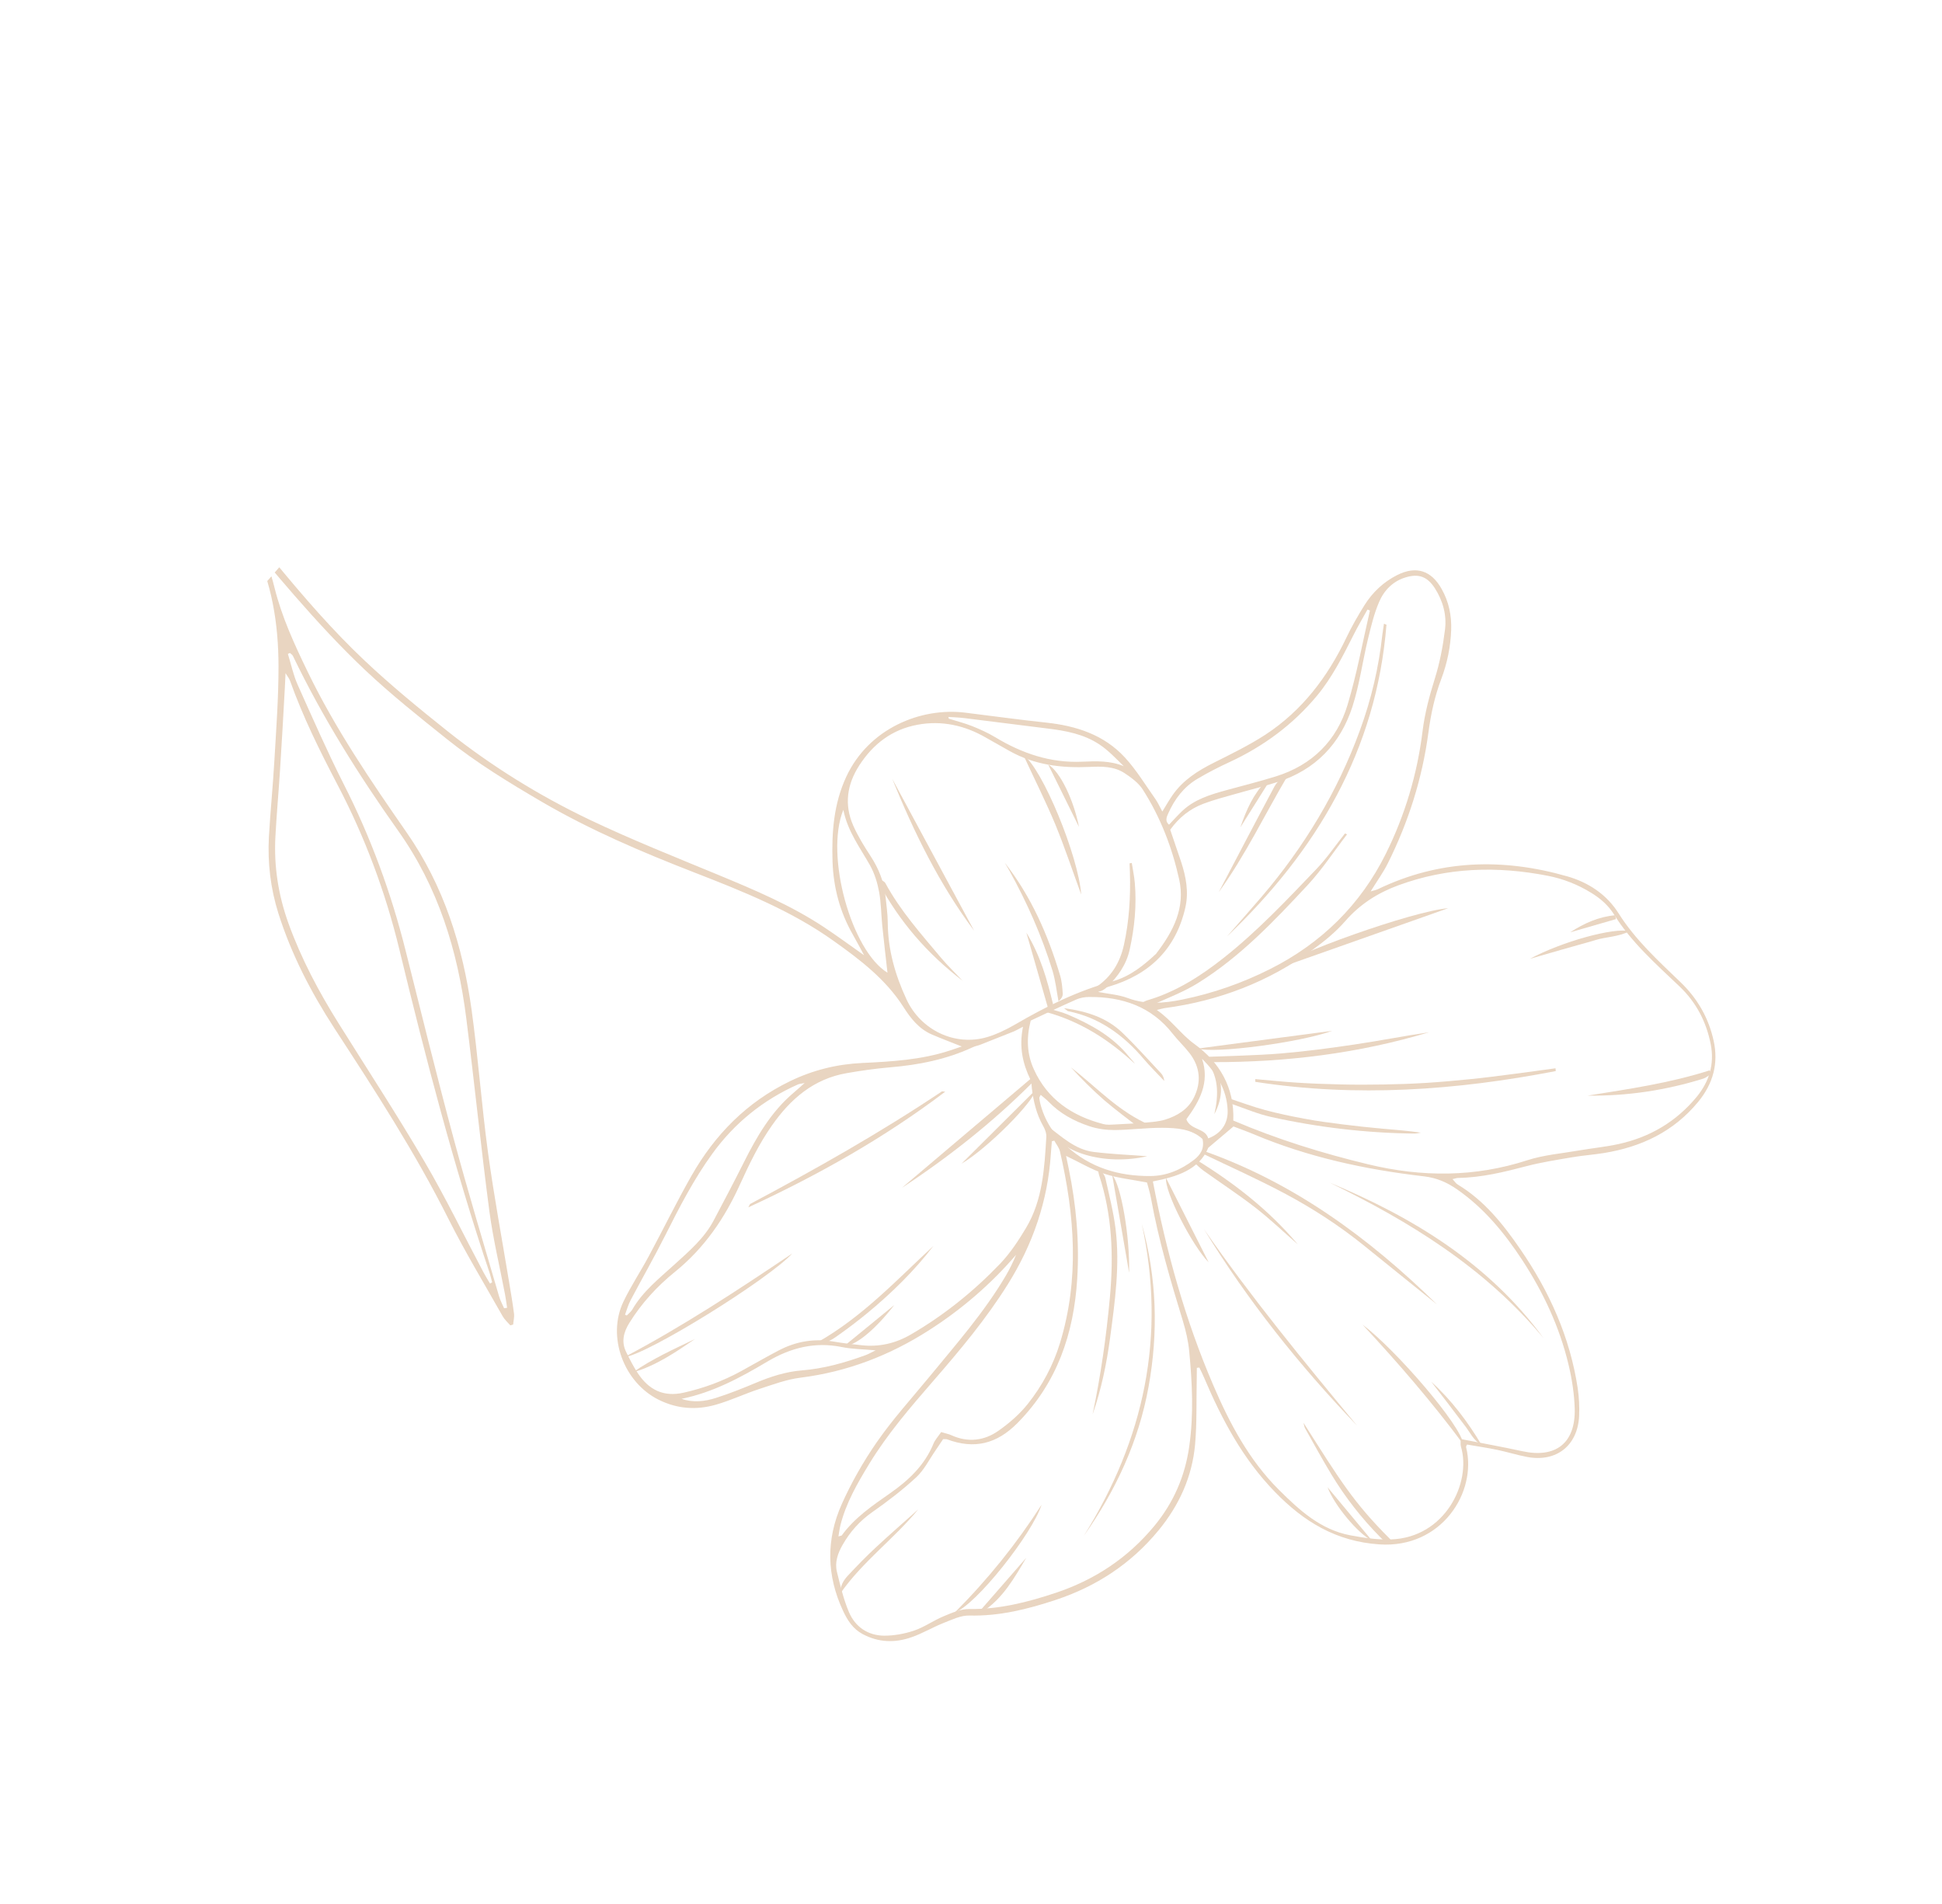 <svg width="512" height="502" viewBox="0 0 512 502" fill="none" xmlns="http://www.w3.org/2000/svg">
<g opacity="0.4" clip-path="url(#clip0_2_1027)">
<path d="M253.642 275.923C250.6 274.71 248.103 273.776 245.649 272.717C242.275 271.247 240.109 268.504 238.205 265.499C233.538 258.182 226.76 253.021 219.859 248.113C208.593 240.051 195.78 234.965 182.974 229.984C169.286 224.659 155.798 218.919 143.072 211.516C134.318 206.4 125.66 201.139 117.75 194.793C110.49 188.982 103.176 183.156 96.421 176.803C89.816 170.579 83.632 163.872 77.648 157.012C66.041 143.704 55.111 129.807 44.866 115.426C37.489 105.088 30.546 94.441 23.319 84.005C16.831 74.64 9.582 65.922 1.586 57.797C-7.877 48.195 -18.1 39.503 -29.168 31.778C-29.997 31.186 -30.797 30.488 -31.544 29.803C-31.749 29.624 -31.789 29.294 -31.892 29.073C-31.101 27.829 -30.466 28.679 -29.84 29.127C-21.296 35.01 -13.319 41.578 -5.583 48.46C9.576 61.983 21.817 77.91 32.852 94.88C44.963 113.512 58.425 131.158 72.588 148.303C80.033 157.323 87.658 166.174 96.154 174.177C103.06 180.696 110.442 186.744 117.886 192.683C129.477 201.913 142.055 209.711 155.412 216.091C166.506 221.381 177.933 225.913 189.303 230.624C198.961 234.627 208.551 238.671 217.299 244.469C220.802 246.806 224.23 249.305 227.817 251.846C226.815 249.988 225.868 248.179 224.855 246.409C221.435 240.443 219.732 233.976 219.496 227.182C219.25 219.495 219.783 211.931 223.127 204.755C229.019 192.102 242.672 186.417 254.538 187.891C261.618 188.76 268.689 189.753 275.778 190.499C283.731 191.344 291.053 193.703 296.576 199.702C299.621 203.015 301.991 206.951 304.607 210.643C305.248 211.563 305.703 212.582 306.444 213.95C307.452 212.307 308.249 210.905 309.158 209.6C311.9 205.668 315.793 203.199 319.991 201.095C324.595 198.788 329.272 196.511 333.58 193.716C343.267 187.389 350.012 178.495 354.958 168.129C356.366 165.163 358.025 162.285 359.777 159.488C361.909 156.105 364.772 153.425 368.36 151.607C373.37 149.097 377.363 150.386 380.097 155.295C381.971 158.635 382.725 162.243 382.599 166.033C382.451 170.524 381.541 174.875 379.97 179.043C378.235 183.624 377.241 188.296 376.592 193.137C374.983 205.202 371.34 216.705 365.889 227.613C364.656 230.077 362.992 232.361 361.37 235.009C362.124 234.783 362.763 234.652 363.307 234.405C379.477 226.624 396.182 226.16 413.183 231.033C418.772 232.633 423.593 235.791 426.736 240.796C431.154 247.797 437.184 253.289 443.069 258.949C447.547 263.25 450.451 268.341 451.791 274.36C453.114 280.398 451.657 285.714 447.68 290.534C441.196 298.378 432.732 302.364 422.932 303.972C420.179 304.421 417.391 304.609 414.622 305.077C410.538 305.773 406.449 306.399 402.458 307.44C396.542 308.995 390.618 310.446 384.463 310.547C384.077 310.538 383.703 310.703 382.943 310.86C383.546 311.484 383.845 312.007 384.301 312.274C391.312 316.491 396.272 322.721 400.783 329.279C408.44 340.385 413.905 352.463 415.945 365.91C416.305 368.354 416.442 370.866 416.33 373.325C415.936 381.142 410.32 385.548 402.623 384.108C399.98 383.604 397.404 382.797 394.775 382.24C392.164 381.699 389.493 381.301 386.783 380.837C386.725 381.016 386.465 381.314 386.533 381.537C389.498 393.398 380.063 408.269 363.652 407.155C352.343 406.397 343.777 401.216 336.148 393.346C327.675 384.641 322.15 374.248 317.476 363.254C317.098 362.334 316.634 361.438 316.205 360.539C315.98 360.572 315.77 360.586 315.545 360.619C315.528 361.653 315.53 362.703 315.513 363.737C315.393 369.4 315.574 375.13 315.084 380.765C314.32 389.307 310.913 396.821 305.416 403.495C298.158 412.301 289.04 418.24 278.323 421.8C270.944 424.242 263.474 426.113 255.547 425.914C253.302 425.855 250.982 427.01 248.799 427.858C245.936 428.997 243.245 430.614 240.321 431.635C235.978 433.154 231.63 433.063 227.413 430.792C224.869 429.423 223.457 427.208 222.309 424.765C217.906 415.416 217.743 405.868 221.936 396.516C224.487 390.812 227.645 385.276 231.215 380.133C235.327 374.218 240.21 368.811 244.802 363.248C251.944 354.537 259.42 346.084 265.162 336.347C266.198 334.596 267.087 332.751 267.883 330.824C261.169 338.63 253.462 345.244 244.857 350.745C234.541 357.342 223.368 361.651 211.096 363.199C207.346 363.662 203.712 365.046 200.098 366.218C196.279 367.474 192.618 369.228 188.736 370.33C183.619 371.797 178.536 371.458 173.643 369.022C164.435 364.428 159.953 352.389 164.364 343.162C166.309 339.092 168.849 335.278 170.992 331.282C174.815 324.196 178.33 316.973 182.299 309.982C188.473 299.148 196.885 290.562 208.24 285.067C214.288 282.12 220.641 280.552 227.343 280.239C235.109 279.872 242.851 279.418 250.318 276.988C251.277 276.678 252.218 276.351 253.57 275.892L253.642 275.923ZM318.563 302.59C316.079 308.518 310.156 310.231 303.956 311.473C307.501 330.036 312.472 347.942 319.845 365.125C324.178 375.231 329.267 384.883 337.177 392.769C342.587 398.146 348.154 403.266 355.942 404.753C359.489 405.423 363.115 405.966 366.696 405.847C381.038 405.385 387.992 390.839 385.176 381.401C384.993 380.783 385.12 380.074 385.107 379.375C390.698 380.485 396.068 381.435 401.382 382.598C410.144 384.509 415.382 380.461 415.169 371.46C415.06 367.563 414.459 363.63 413.551 359.822C411.189 349.863 406.886 340.7 401.313 332.166C396.641 325.042 391.276 318.524 384.198 313.593C381.532 311.725 378.753 310.513 375.417 310.126C359.958 308.335 344.836 305.068 330.432 298.987C328.557 298.203 326.62 297.529 325.199 296.977C322.965 298.861 321.111 300.422 318.563 302.59ZM325.199 295.436C336.866 300.407 348.671 304.056 360.758 306.968C374.855 310.356 388.759 310.396 402.667 305.885C407.052 304.468 411.771 304.096 416.338 303.297C419.816 302.695 423.313 302.371 426.728 301.615C434.956 299.815 441.874 295.759 447.292 289.212C450.638 285.152 452.039 280.541 451.035 275.339C449.877 269.413 447.233 264.287 442.794 260.053C436.596 254.152 430.133 248.479 425.53 241.087C424.074 238.735 421.986 236.88 419.52 235.384C415.938 233.175 412.124 231.682 408.061 230.889C394.699 228.274 381.507 228.658 368.631 233.415C363.218 235.409 358.554 238.385 354.674 242.832C352.19 245.678 349.173 248.158 346.086 250.38C334.411 258.872 321.309 263.89 306.995 265.785C306.509 265.853 306.047 266.007 304.997 266.271C308.95 269.032 311.315 272.636 314.907 275.247C321.538 280.05 325.514 286.732 325.15 295.492L325.199 295.436ZM269.74 270.668C268.437 271.333 267.933 271.648 267.406 271.876C264.441 273.057 261.491 274.219 258.526 275.4C257.862 275.672 257.116 275.775 256.489 276.08C249.532 279.317 242.172 280.76 234.6 281.394C230.806 281.721 227.026 282.256 223.271 282.913C214.55 284.413 208.433 289.693 203.521 296.713C200.106 301.566 197.561 306.85 195.126 312.196C191.081 321.153 185.703 329.044 177.922 335.33C173.276 339.076 169.203 343.518 165.984 348.672C164.389 351.213 163.724 353.779 165.14 356.555C166.054 358.401 166.986 360.264 168.119 361.973C171.01 366.364 174.86 368.38 180.256 367.157C185.55 365.976 190.552 364.115 195.296 361.536C198.637 359.7 201.954 357.777 205.335 356.008C209.864 353.636 214.676 352.82 219.76 353.685C222.205 354.115 224.692 354.384 227.144 354.656C231.818 355.163 236.127 354.171 240.218 351.776C248.94 346.705 256.721 340.419 263.667 333.174C266.346 330.367 268.534 327.033 270.529 323.695C274.911 316.343 275.357 308.015 275.859 299.735C275.915 298.768 275.509 297.693 275.013 296.834C273.241 293.715 272.448 290.302 272.033 286.794C271.932 286.083 272 285.29 271.695 284.663C269.656 280.46 268.624 276.118 269.707 270.705L269.74 270.668ZM248.67 379.373C248.084 380.271 247.354 381.37 246.605 382.454C244.964 384.823 243.644 387.538 241.586 389.446C237.98 392.788 234.021 395.822 229.977 398.651C226.67 400.976 224.116 403.827 222.147 407.286C220.896 409.472 220.028 411.894 220.655 414.407C221.549 418.006 222.394 421.66 223.834 425.047C225.5 428.926 228.859 431.202 233.133 431.228C235.759 431.226 238.491 430.726 240.99 429.891C243.693 428.973 246.112 427.217 248.785 426.108C250.947 425.209 253.292 424.175 255.535 424.199C263.438 424.312 270.906 422.407 278.301 419.946C288.623 416.5 297.351 410.745 304.352 402.271C309.445 396.097 312.436 389.137 313.545 381.289C314.741 372.928 314.327 364.57 313.527 356.203C313.277 353.559 312.656 350.888 311.887 348.349C308.618 337.663 305.451 326.936 303.455 315.919C303.175 314.397 302.708 312.941 302.399 311.754C298.459 310.97 294.706 310.611 291.213 309.464C287.811 308.363 284.669 306.44 281.068 304.74C281.357 306.139 281.565 307.14 281.774 308.141C283.742 317.724 284.611 327.364 284.003 337.157C283.103 351.643 278.686 364.634 268.221 375.198C262.799 380.659 256.897 382.161 249.656 379.447C249.477 379.389 249.252 379.421 248.638 379.41L248.67 379.373ZM304.837 251.383C309.47 245.398 312.513 239.205 310.89 231.857C309.019 223.44 305.949 215.419 301.266 208.121C300.15 206.393 298.288 205.031 296.527 203.854C293.721 201.996 290.468 202.041 287.222 202.19C279.874 202.529 272.778 201.678 266.225 198.025C264.151 196.87 262.092 195.696 260.033 194.522C254.381 191.228 248.283 189.872 241.852 191.077C235.232 192.312 230.237 196.081 226.563 201.757C223.286 206.828 222.528 212.131 224.954 217.657C226.198 220.479 227.85 223.133 229.532 225.715C231.664 228.985 233.076 232.478 233.464 236.356C233.688 238.617 234.036 240.887 234.052 243.162C234.087 250.337 235.997 257.018 238.994 263.468C242.733 271.548 251.753 275.945 260.298 273.407C262.836 272.64 265.293 271.441 267.601 270.112C275.733 265.378 284.097 261.206 293.276 258.73C297.968 257.45 301.647 254.4 304.855 251.4L304.837 251.383ZM289.581 261.011C289.593 261.185 289.604 261.359 289.651 261.531C292.225 262.04 294.916 262.225 297.341 263.129C302.139 264.923 306.906 264.496 311.69 263.525C319.737 261.895 327.431 259.204 334.778 255.521C348.319 248.724 358.705 238.55 365.396 225.02C370.412 214.912 373.661 204.049 375.046 192.803C375.63 188.037 376.845 183.526 378.266 178.965C379.591 174.779 380.427 170.364 380.968 165.985C381.456 162.118 380.413 158.39 378.277 155.051C376.32 152.032 374.055 151.169 370.624 152.207C367.21 153.225 364.89 155.658 363.578 158.74C362.249 161.841 361.462 165.186 360.654 168.479C359.221 174.406 358.43 180.499 356.567 186.28C353.402 196.07 346.851 202.938 336.864 206.151C333.215 207.326 329.513 208.224 325.838 209.278C322.953 210.103 320.045 210.842 317.246 211.907C313.714 213.249 310.841 215.526 308.523 218.747C309.508 221.639 310.47 224.445 311.416 227.269C312.68 231.158 313.44 235.098 312.529 239.186C310.043 250.191 303.08 256.929 292.423 260.083C291.48 260.374 290.556 260.682 289.632 260.99L289.581 261.011ZM248.161 377.552C249.323 377.911 250.121 378.05 250.844 378.386C255.198 380.35 259.47 379.851 263.212 377.217C266.053 375.239 268.779 372.867 270.941 370.164C274.746 365.39 277.651 359.995 279.454 354.095C284.621 337.237 283.344 320.36 279.444 303.519C279.201 302.52 278.458 301.643 277.957 300.714C277.75 300.763 277.527 300.83 277.32 300.879C277.239 301.988 277.122 303.099 277.056 304.188C276.243 316.621 272.345 327.966 265.733 338.549C259.957 347.798 252.979 356.096 245.87 364.279C239.898 371.16 233.979 378.056 229.224 385.835C226.107 390.947 223.099 396.123 221.594 402.019C221.361 402.963 221.235 403.934 221.048 405.05C221.58 404.891 221.843 404.891 221.94 404.779C225.348 400.085 230.051 396.913 234.696 393.658C239.559 390.266 243.818 386.249 246.126 380.561C246.547 379.552 247.347 378.71 248.142 377.536L248.161 377.552ZM271.733 269.097C270.547 273.764 270.763 277.951 272.575 281.925C276.181 289.857 282.659 294.199 290.858 296.34C291.733 296.579 292.709 296.513 293.633 296.468C296.512 296.326 299.391 296.183 302.263 295.937C303.899 295.791 305.588 295.659 307.149 295.186C310.373 294.198 313.231 292.464 314.768 289.349C316.769 285.327 316.426 281.324 313.656 277.695C312.273 275.898 310.59 274.331 309.191 272.552C303.568 265.352 295.916 262.771 287.132 262.839C286.012 262.845 284.818 263.048 283.815 263.484C279.769 265.263 275.769 267.179 271.715 269.081L271.733 269.097ZM361.155 160.952C360.939 160.862 360.741 160.788 360.525 160.697C359.311 162.915 357.99 165.105 356.867 167.37C354.03 172.989 351.211 178.624 347.167 183.484C340.856 191.053 333.123 196.758 324.197 200.898C321.294 202.232 318.436 203.703 315.711 205.323C312.143 207.42 309.701 210.631 308.032 214.386C307.606 215.325 307.052 216.448 308.204 217.42C309.413 216.148 310.487 214.955 311.67 213.825C314.925 210.733 319.094 209.489 323.287 208.33C327.652 207.124 332.077 206.037 336.413 204.676C345.978 201.684 352.453 195.241 355.29 185.788C357.728 177.658 359.255 169.257 361.174 160.969L361.155 160.952ZM164.755 346.584C164.918 346.661 165.081 346.737 165.244 346.814C165.733 346.291 166.334 345.865 166.68 345.281C169.465 340.436 173.802 337.044 177.84 333.358C181.647 329.896 185.618 326.512 188.101 321.862C190.799 316.778 193.48 311.677 196.069 306.53C199.503 299.663 203.308 293.086 209.283 288.043C210.112 287.356 210.901 286.603 212.14 285.521C211.139 285.729 210.737 285.739 210.363 285.904C201.204 289.972 193.639 296.086 187.785 304.184C182.937 310.867 179.15 318.213 175.451 325.571C172.538 331.353 169.317 336.997 166.278 342.735C165.643 343.951 165.262 345.29 164.79 346.582L164.755 346.584ZM274.383 288.648C274.168 289.083 274.005 289.269 274.017 289.443C274.027 289.845 274.126 290.259 274.205 290.656C275.289 295.239 277.735 299.013 281.152 302.126C287.408 307.848 294.951 310.104 303.298 310.047C307.621 310.018 311.343 308.383 314.706 305.845C316.386 304.558 317.622 302.916 317.039 300.277C314.125 297.603 310.239 297.358 306.491 297.332C302.287 297.301 298.072 297.883 293.873 297.922C291.668 297.931 289.318 297.617 287.239 296.918C283.191 295.581 279.464 293.574 276.468 290.468C275.847 289.827 275.128 289.298 274.402 288.664L274.383 288.648ZM222.342 213.509C217.425 225.571 224.518 250.704 233.979 256.437C233.526 252.371 233.031 248.203 232.605 244.03C232.314 241.056 232.3 238.028 231.767 235.105C231.324 232.719 230.56 230.25 229.383 228.141C226.791 223.52 223.507 219.278 222.342 213.509ZM250.045 189.017C250.073 189.173 250.118 189.31 250.146 189.466C252.204 190.115 254.305 190.638 256.303 191.43C258.391 192.27 260.487 193.213 262.422 194.378C269.471 198.628 276.946 201.187 285.307 200.814C288.99 200.652 292.692 200.507 296.278 201.998C294.194 199.95 292.211 197.826 289.863 196.269C285.736 193.52 280.931 192.636 276.094 192.053C268.837 191.161 261.56 190.217 254.303 189.325C252.908 189.157 251.486 189.095 250.08 189.015L250.045 189.017ZM179.685 368.789C182.768 369.841 185.842 369.476 188.754 368.543C192.301 367.411 195.761 366.039 199.182 364.6C203.113 362.951 207.12 361.63 211.386 361.289C217.202 360.825 222.767 359.259 228.215 357.262C228.933 357.004 229.606 356.608 230.86 355.998C227.425 355.687 224.641 355.683 221.942 355.13C214.84 353.685 208.457 355.324 202.349 358.941C195.25 363.167 187.973 367.108 179.65 368.791L179.685 368.789ZM316.926 279.172C318.998 285.404 316.253 290.317 312.78 295.086C313.854 297.989 317.747 297.323 318.552 300.122C321.931 298.844 323.799 296.214 323.663 292.687C323.449 287.257 320.739 282.958 316.943 279.153L316.926 279.172Z" fill="#C89663"/>
<path d="M66.795 141.674C69.625 145.684 71.216 150.251 72.376 154.934C74.309 162.717 77.638 169.915 81.103 177.068C88.381 192.104 97.724 205.828 107.219 219.489C117.043 233.601 121.996 249.46 124.332 266.213C126.062 278.701 126.959 291.315 128.654 303.805C130.225 315.271 132.353 326.664 134.236 338.074C134.687 340.827 135.172 343.577 135.519 346.338C135.634 347.258 135.369 348.238 135.293 349.189C135.036 349.259 134.796 349.345 134.539 349.415C133.854 348.621 133.016 347.89 132.517 346.996C127.697 338.463 122.605 330.054 118.207 321.3C109.431 303.809 98.822 287.44 88.163 271.092C82 261.617 76.835 251.637 73.399 240.806C71.319 234.206 70.525 227.45 70.896 220.597C71.278 213.884 71.959 207.203 72.34 200.489C72.826 192.228 73.434 183.977 73.43 175.714C73.413 164.458 71.698 153.457 66.535 143.25C66.314 142.827 66.28 142.339 66.161 141.874C66.349 141.809 66.572 141.742 66.76 141.676L66.795 141.674ZM129.198 338.397C129.384 338.297 129.551 338.18 129.753 338.062C129.543 337.288 129.365 336.477 129.119 335.706C119.69 307.65 112.235 279.023 105.28 250.275C101.619 235.151 96.199 220.655 88.95 206.824C84.299 197.948 79.85 188.952 76.471 179.482C76.296 178.969 75.933 178.521 75.282 177.462C75.19 179.184 75.155 180.201 75.103 181.238C74.704 188.46 74.305 195.682 73.836 202.909C73.467 208.781 72.924 214.665 72.609 220.551C72.183 228.406 73.386 236.01 76.045 243.41C79.436 252.792 84.077 261.529 89.362 269.943C96.928 282.019 104.713 293.957 111.926 306.249C117.515 315.78 122.328 325.749 127.513 335.517C128.035 336.497 128.625 337.438 129.18 338.38L129.198 338.397ZM132.9 344.904C133.16 344.869 133.436 344.815 133.696 344.78C133.508 343.567 133.374 342.369 133.135 341.177C131.742 333.866 129.984 326.597 129.008 319.222C126.783 302.304 125.062 285.334 122.923 268.392C120.676 250.634 115.521 233.879 105.001 219.061C94.595 204.377 85.049 189.196 77.231 172.936C77.087 172.613 76.705 172.411 76.442 172.149C76.273 172.23 76.068 172.314 75.899 172.396C76.752 175.139 77.331 177.971 78.488 180.554C82.414 189.322 86.272 198.129 90.605 206.695C97.723 220.674 103.081 235.28 106.904 250.48C111.064 267.023 115.138 283.589 119.575 300.077C123.331 314.039 127.535 327.9 131.584 341.789C131.901 342.853 132.442 343.85 132.879 344.853L132.9 344.904Z" fill="#C89663"/>
<path d="M365.54 164.648C362.906 197.809 347.125 224.348 323.474 246.903C326.543 243.387 329.665 239.884 332.696 236.336C343.831 223.276 352.592 208.8 358.507 192.627C361.519 184.44 363.498 176.008 364.448 167.366C364.556 166.378 364.751 165.402 364.878 164.431C365.094 164.521 365.292 164.595 365.508 164.686L365.54 164.648Z" fill="#C89663"/>
<path d="M410.164 282.375C383.917 287.458 357.54 289.347 330.943 285.21C330.945 284.982 330.945 284.72 330.947 284.492C334.609 284.805 338.296 285.203 341.97 285.427C345.786 285.677 349.612 285.804 353.435 285.895C357.258 285.987 361.073 285.974 364.903 285.908C368.628 285.848 372.348 285.719 376.062 285.486C379.879 285.245 383.69 284.9 387.498 284.52C391.306 284.14 395.107 283.655 398.89 283.155C402.621 282.675 406.366 282.141 410.114 281.643C410.13 281.887 410.147 282.131 410.164 282.375Z" fill="#C89663"/>
<path d="M317.381 278.652C324.522 278.362 331.098 278.267 337.627 277.738C344.208 277.188 350.767 276.325 357.3 275.34C363.816 274.374 370.277 273.097 376.794 272.131C358.301 277.688 339.344 280.055 319.663 280.021C322.595 284.742 322.551 289.226 320.163 293.729C321.281 288.577 321.552 283.569 317.381 278.652Z" fill="#C89663"/>
<path d="M355.126 219.991C351.685 224.46 348.563 229.24 344.731 233.368C335.891 242.859 326.925 252.306 315.789 259.204C312.144 261.464 308.05 263.036 304.126 264.79C303.225 265.183 302.098 265.084 301.073 265.206C301.021 264.964 300.967 264.688 300.916 264.446C301.408 264.22 301.861 263.927 302.374 263.753C310.03 261.519 316.588 257.312 322.765 252.413C331.6 245.408 339.288 237.238 347.05 229.132C349.829 226.248 352.084 222.875 354.6 219.729C354.782 219.821 354.963 219.914 355.142 219.972L355.126 219.991Z" fill="#C89663"/>
<path d="M317.091 303.338C341.037 311.715 360.91 326.338 378.866 343.908C372.436 338.724 365.972 333.541 359.558 328.337C353.129 323.152 346.203 318.649 338.953 314.78C331.665 310.878 324.1 307.521 316.641 303.929C316.804 303.743 316.929 303.524 317.089 303.303L317.091 303.338Z" fill="#C89663"/>
<path d="M285.731 404.931C301.639 379.486 307.53 352.215 301.005 322.597C304.99 336.823 305.428 351.167 302.81 365.629C300.19 380.057 294.142 393 285.731 404.931Z" fill="#C89663"/>
<path d="M288.07 372.823C290.209 362.629 291.677 352.341 292.628 341.931C293.616 331.027 293.23 320.269 289.764 309.772C289.652 309.412 289.591 309.031 289.53 308.65C289.732 308.531 289.936 308.447 290.138 308.329C290.592 309.086 291.272 309.81 291.434 310.639C292.42 315.072 293.561 319.476 294.113 323.956C295.296 333.575 293.952 343.119 292.679 352.659C291.763 359.496 290.369 366.243 288.086 372.804L288.07 372.823Z" fill="#C89663"/>
<path d="M350.53 311.773C372.587 320.961 392.519 333.111 406.942 352.777C391.603 334.311 371.771 322.084 350.53 311.773Z" fill="#C89663"/>
<path d="M197.279 318.336C197.606 317.736 197.675 317.469 197.809 317.39C215.058 308.223 232.066 298.618 248.306 287.751C248.405 287.674 248.64 287.781 249.203 287.813C233.04 300.057 215.741 309.77 197.26 318.32L197.279 318.336Z" fill="#C89663"/>
<path d="M357.782 375.847C342.569 359.982 328.934 342.872 317.443 324.094C329.913 342.088 343.815 359.005 357.782 375.847Z" fill="#C89663"/>
<path d="M381.807 239.439C366.678 244.786 351.275 250.222 336.01 255.613C340.151 251.657 372.733 240.14 381.807 239.439Z" fill="#C89663"/>
<path d="M272.855 283.448C272.441 284.561 272.382 285.23 272.003 285.588C261.58 295.992 250.085 305.067 237.771 313.165C249.255 303.425 260.742 293.72 272.839 283.466L272.855 283.448Z" fill="#C89663"/>
<path d="M164.561 357.819C179.871 349.747 194.298 340.28 208.859 330.473C202.867 337.075 170.932 357.021 164.561 357.819Z" fill="#C89663"/>
<path d="M324.1 289.594C327.234 290.625 330.343 291.797 333.535 292.65C336.907 293.56 340.352 294.272 343.792 294.915C347.144 295.546 350.519 296 353.892 296.42C357.371 296.868 360.863 297.227 364.351 297.551C367.752 297.864 371.129 298.091 374.613 298.608C374.023 298.683 373.424 298.881 372.826 298.851C360.07 298.698 347.486 297.221 335.042 294.456C331.645 293.688 328.383 292.315 325.065 291.156C324.581 290.997 324.183 290.551 323.759 290.247L324.046 289.58L324.1 289.594Z" fill="#C89663"/>
<path d="M269.778 199.028C274.855 202.606 284.313 225.706 285.058 235.827C282.8 229.695 280.747 223.478 278.269 217.449C275.774 211.437 272.818 205.58 269.797 199.044L269.778 199.028Z" fill="#C89663"/>
<path d="M288.136 261.389C288.649 260.689 288.767 260.366 289.001 260.21C293.003 257.541 295.283 253.763 296.314 249.124C297.705 242.833 298.091 236.452 297.897 230.022C297.877 229.218 297.822 228.417 297.802 227.613C297.992 227.582 298.199 227.533 298.39 227.503C298.667 229.252 299.032 231.013 299.189 232.788C299.699 238.706 299.118 244.558 297.834 250.352C296.95 254.333 294.716 257.495 291.806 260.265C290.901 261.114 289.891 261.708 288.102 261.391L288.136 261.389Z" fill="#C89663"/>
<path d="M256.823 245.369C247.632 233.088 240.974 219.445 235.228 205.32C242.427 218.681 249.608 232.026 256.823 245.369Z" fill="#C89663"/>
<path d="M385.798 380.764C377.525 369.611 368.458 359.143 359.217 349.211C368.171 355.976 385.383 375.978 385.798 380.764Z" fill="#C89663"/>
<path d="M264.912 227.456C271.896 236.402 276.296 246.468 279.475 257.108C279.949 258.669 280.082 260.358 280.194 261.996C280.223 262.677 279.764 263.39 279.068 263.963C278.571 261.3 278.278 258.554 277.507 255.98C274.689 246.77 270.798 237.999 266.142 229.578C265.744 228.87 265.31 228.164 264.912 227.456Z" fill="#C89663"/>
<path d="M246.068 328.5C241.215 334.85 235.116 340.9 228.434 346.376C225.814 348.514 223.118 350.552 220.344 352.49C218.956 353.442 217.384 354.266 215.452 353.924C227.439 347.179 236.648 337.19 246.084 328.481L246.068 328.5Z" fill="#C89663"/>
<path d="M253.915 258.661C244.533 251.522 236.989 242.841 231.515 232.427C231.693 232.222 231.872 232.018 232.051 231.813C232.511 232.15 233.174 232.367 233.414 232.806C237.363 240.12 242.879 246.277 248.179 252.606C249.969 254.726 251.992 256.655 253.899 258.679L253.915 258.661Z" fill="#C89663"/>
<path d="M451.197 283.084C450.492 283.517 449.833 284.122 449.062 284.367C439.153 287.452 428.998 288.979 418.589 288.843C429.413 287.113 440.265 285.539 450.733 282.188C450.894 282.492 451.037 282.78 451.197 283.084Z" fill="#C89663"/>
<path d="M339.499 204.486C333.442 214.734 328.332 225.514 321.309 235.214C326.19 225.938 331.033 216.63 335.986 207.384C336.669 206.113 337.897 205.119 338.871 204.003C339.076 204.182 339.278 204.326 339.499 204.486Z" fill="#C89663"/>
<path d="M343.654 375.088C353.168 390.043 356.748 396.051 366.592 405.854C365.297 406.887 364.547 405.905 363.814 405.167C358.941 400.227 354.7 394.789 351.109 388.869C348.644 384.817 346.399 380.662 344.068 376.53C343.888 376.21 343.862 375.826 343.654 375.088Z" fill="#C89663"/>
<path d="M251.728 425.104C260.397 416.448 268.013 406.969 274.611 396.702C272.096 404.47 257.318 423.133 251.728 425.104Z" fill="#C89663"/>
<path d="M351.242 271.758C342.684 274.875 320.022 277.843 315.881 276.425C327.853 274.845 339.53 273.303 351.242 271.758Z" fill="#C89663"/>
<path d="M315.364 305.731C325.325 311.867 334.531 318.983 342.154 328.061C338.468 324.844 334.927 321.46 331.062 318.447C326.606 314.984 321.86 311.892 317.258 308.596C316.374 307.956 315.601 307.15 314.782 306.435C314.993 306.193 315.188 305.97 315.399 305.728L315.364 305.731Z" fill="#C89663"/>
<path d="M302.451 304.818C291.508 307.361 279.113 304.05 276.115 296.812C279.917 299.672 283.478 303.107 288.404 303.702C293.171 304.29 297.963 304.474 302.451 304.818Z" fill="#C89663"/>
<path d="M403.292 252.815C411.734 248.253 425.464 244.471 429.684 245.499C426.498 247.045 423.482 246.969 420.755 247.801C417.805 248.701 414.811 249.463 411.859 250.328C409.009 251.151 406.159 251.974 403.309 252.797L403.292 252.815Z" fill="#C89663"/>
<path d="M242.112 397.902C235.727 405.669 227.437 411.674 221.583 420.035C221.459 418.223 222.319 416.712 223.493 415.442C225.891 412.881 228.327 410.353 230.895 407.974C234.566 404.557 238.367 401.254 242.112 397.902Z" fill="#C89663"/>
<path d="M280.524 265.79C286.744 266.63 291.853 268.368 295.919 272.277C299.462 275.696 302.742 279.379 306.123 282.984C306.595 283.495 306.871 284.194 306.96 284.993C305.147 283.05 303.252 281.2 301.538 279.18C296.187 272.872 289.831 268.242 281.576 266.577C281.415 266.535 281.28 266.352 280.524 265.79Z" fill="#C89663"/>
<path d="M303.383 296.685C302.115 297.086 301.464 297.305 300.642 297.57C297.496 295.087 294.181 292.685 291.092 290.023C288.02 287.342 285.124 284.422 282.344 281.406C289.088 286.569 294.802 293.063 303.367 296.703L303.383 296.685Z" fill="#C89663"/>
<path d="M253.511 306.778C259.986 300.336 266.591 293.744 272.969 287.413C272.644 290.342 260.362 302.761 253.511 306.778Z" fill="#C89663"/>
<path d="M318.649 332.784C314.287 328.387 306.949 314.02 307.432 310.574C311.197 318.022 314.863 325.285 318.649 332.784Z" fill="#C89663"/>
<path d="M276.22 265.836C277.989 266.364 279.819 266.748 281.514 267.473C287.628 270.089 293.376 273.236 297.645 278.567C298.143 279.199 298.76 279.77 299.228 280.474C292.385 274.109 284.713 269.183 275.476 266.726C275.933 266.24 276.146 266.033 276.36 265.826L276.255 265.833L276.22 265.836Z" fill="#C89663"/>
<path d="M293.231 309.783C295.506 312.325 297.911 325.731 297.69 335.567C296.134 326.638 294.698 318.175 293.231 309.783Z" fill="#C89663"/>
<path d="M276.325 265.829C274.461 259.32 272.58 252.794 270.602 245.89C274.307 251.942 276.091 258.317 277.636 264.777C277.037 265.238 276.619 265.529 276.236 265.817L276.341 265.81L276.325 265.829Z" fill="#C89663"/>
<path d="M258.628 424.375L270.561 410.701C267.456 415.988 264.426 421.34 259.15 424.83C258.982 424.684 258.796 424.521 258.628 424.375Z" fill="#C89663"/>
<path d="M377.334 364.267C382.673 369.123 386.966 374.802 390.627 380.98C388.462 379.778 387.537 377.53 386.101 375.719C384.643 373.856 383.233 371.938 381.81 370.074C380.329 368.126 378.832 366.196 377.334 364.267Z" fill="#C89663"/>
<path d="M276.341 201.543C279.535 203.446 283.096 210.978 284.47 218.01C281.643 212.267 279.001 206.913 276.341 201.543Z" fill="#C89663"/>
<path d="M183.211 353.023C178.093 356.52 172.942 360.054 166.848 361.814C171.945 358.266 177.583 355.714 183.211 353.023Z" fill="#C89663"/>
<path d="M222.488 354.919C226.732 351.446 230.977 347.973 235.769 344.06C230.862 350.396 225.683 354.79 222.488 354.919Z" fill="#C89663"/>
<path d="M350.018 392.111C353.949 396.853 357.763 401.427 361.71 406.149C358.033 404.349 351.718 396.741 350.018 392.111Z" fill="#C89663"/>
<path d="M327.05 218.038C328.567 213.593 330.43 209.353 333.72 205.997C333.939 206.123 334.176 206.264 334.378 206.408C331.931 210.302 329.5 214.178 327.052 218.073L327.05 218.038Z" fill="#C89663"/>
<path d="M426.035 242.314C422.017 243.461 418.001 244.643 413.982 245.79C417.652 243.389 421.544 241.672 425.843 241.294L426.035 242.314Z" fill="#C89663"/>
</g>
<defs>
<clipPath id="clip0_2_1027">
<rect width="309" height="408.228" fill="white" transform="translate(0.627 233.211) rotate(-48.89)"/>
</clipPath>
</defs>
</svg>
